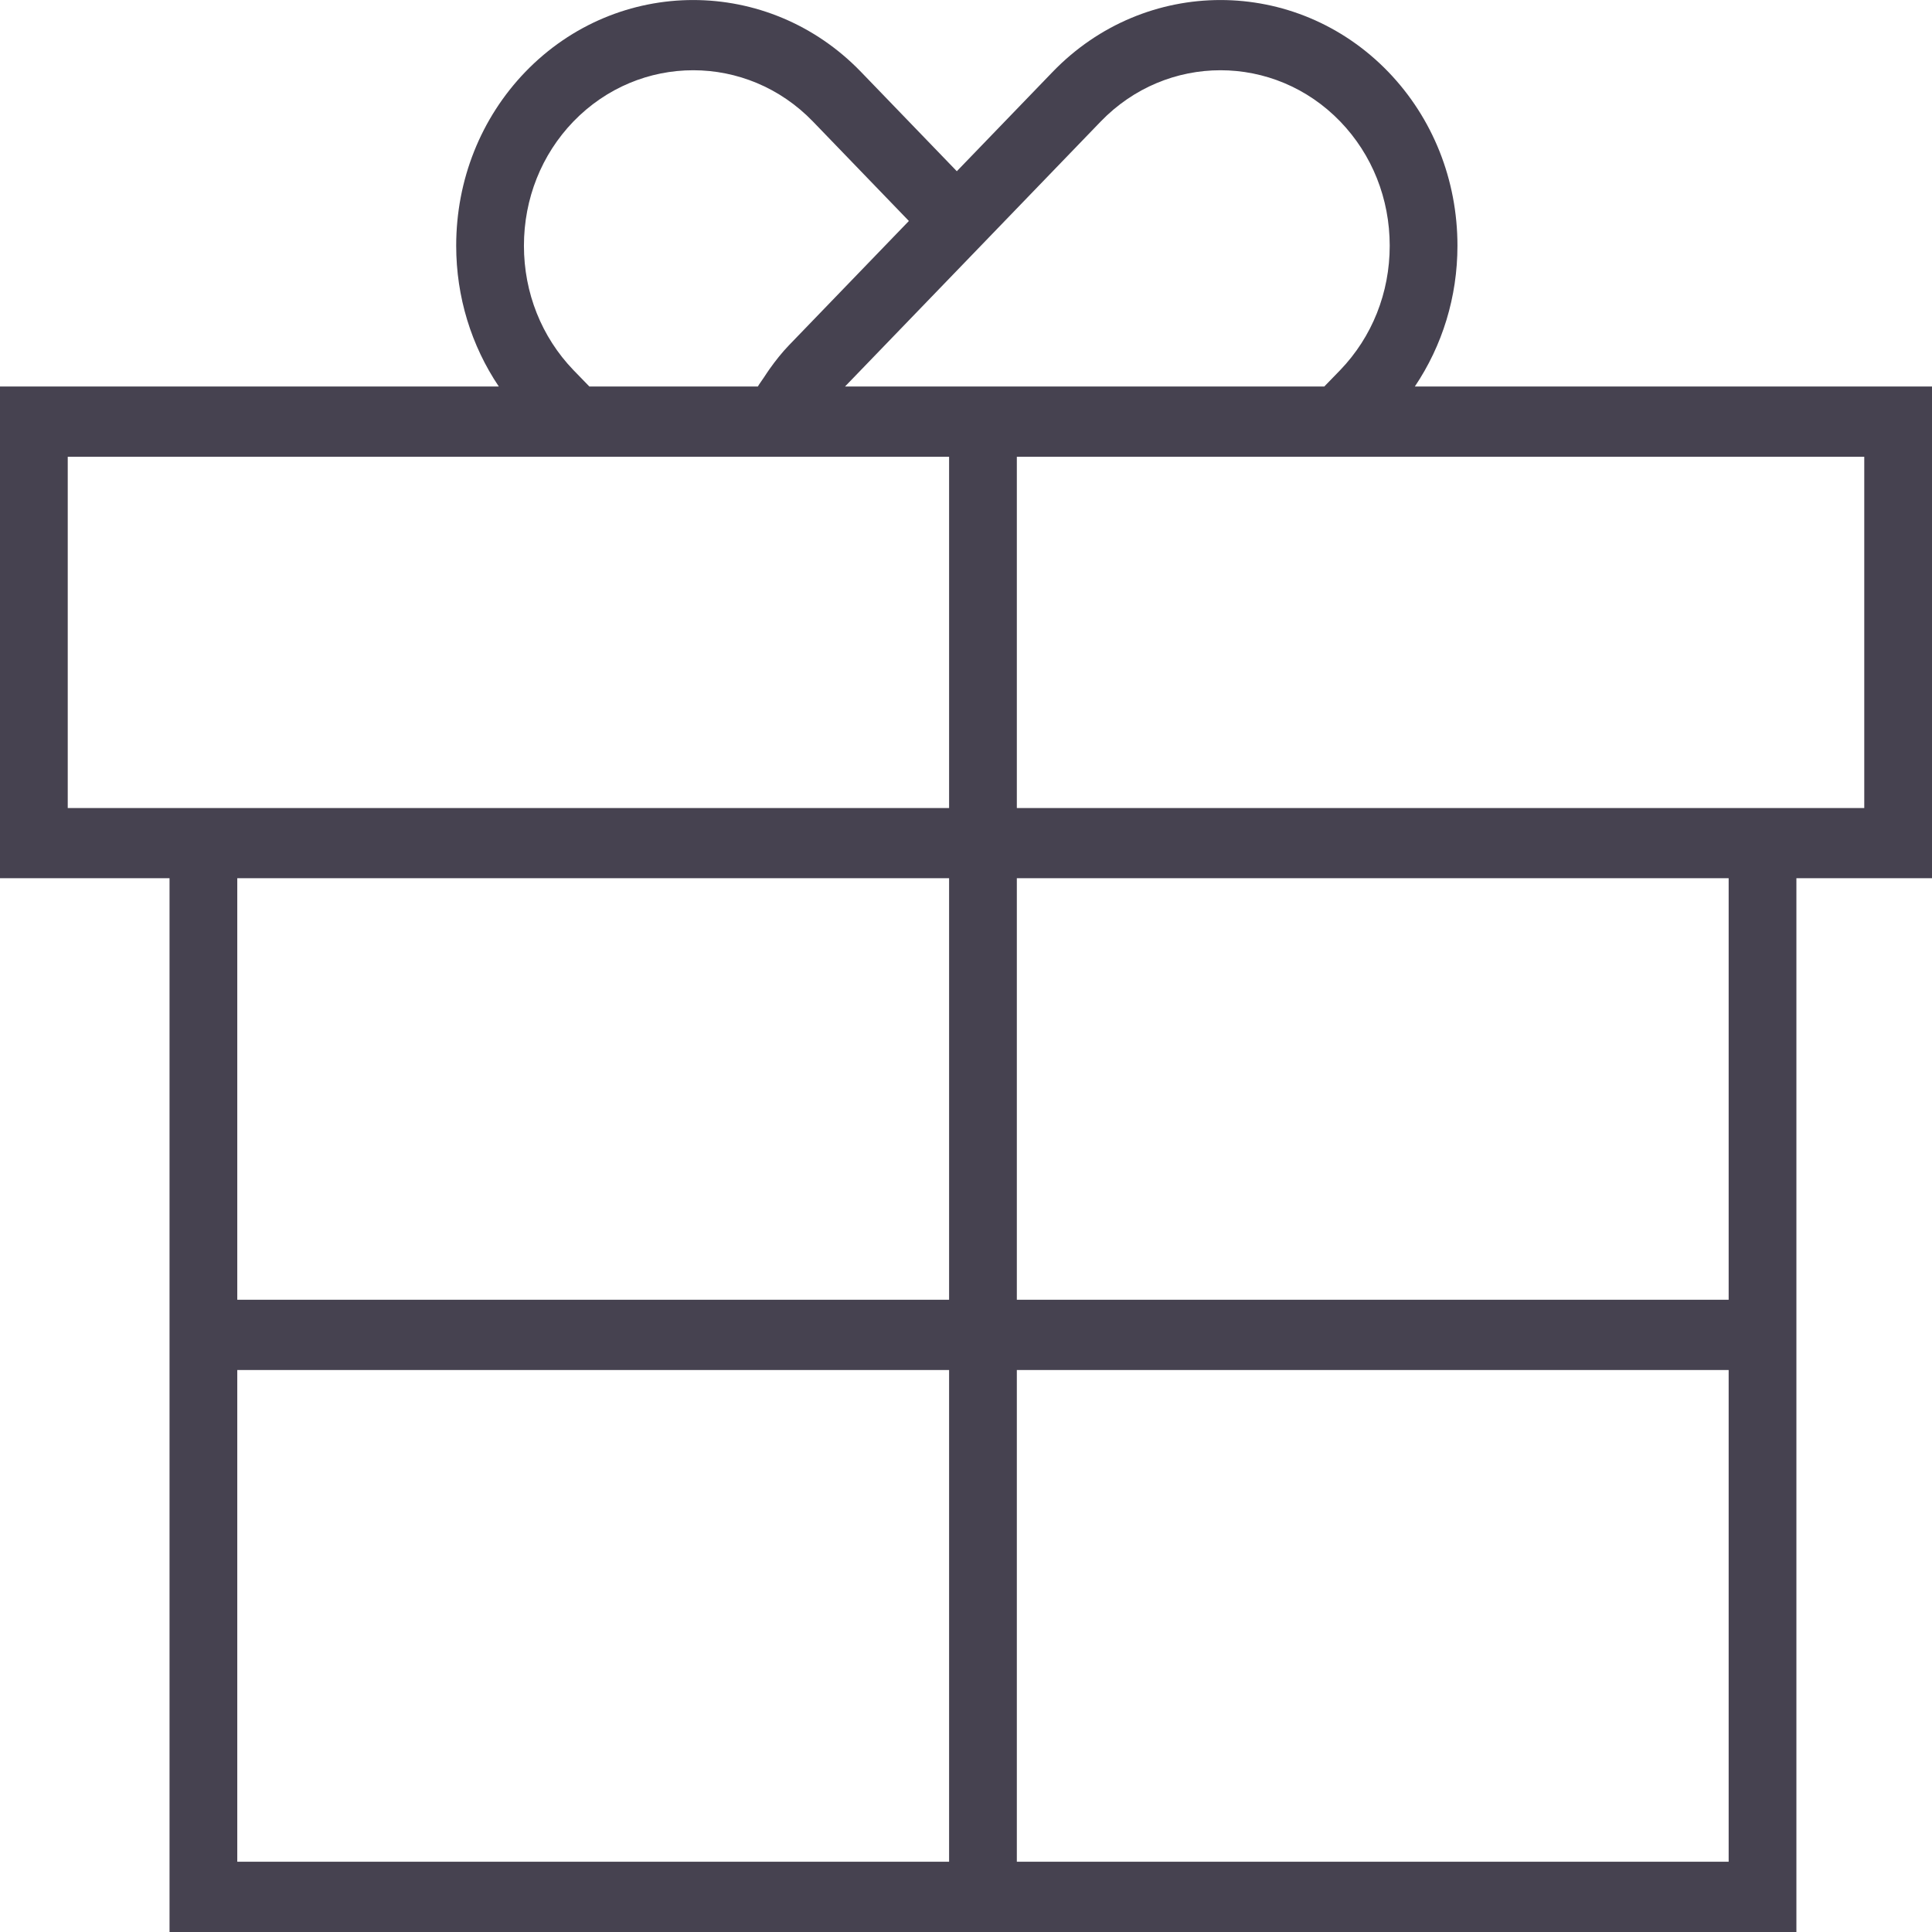 <svg width="16" height="16" viewBox="0 0 16 16" fill="none" xmlns="http://www.w3.org/2000/svg">
<path d="M16 3.201H11.717C11.945 2.862 12.07 2.459 12.07 2.035C12.07 1.49 11.866 0.978 11.497 0.595C10.731 -0.198 9.484 -0.198 8.718 0.595L7.924 1.418L7.13 0.595C6.364 -0.198 5.117 -0.198 4.351 0.595C3.982 0.978 3.778 1.49 3.778 2.035C3.778 2.459 3.903 2.862 4.131 3.201H0V7.273H1.404V16H14.877V7.273H16V3.201ZM9.115 1.007C9.662 0.44 10.553 0.44 11.1 1.007C11.363 1.28 11.509 1.645 11.509 2.035C11.509 2.425 11.363 2.79 11.1 3.064L10.967 3.201H6.998L8.321 1.83L9.115 1.007ZM4.748 3.064C4.485 2.79 4.339 2.425 4.339 2.035C4.339 1.645 4.485 1.28 4.748 1.007C5.296 0.44 6.186 0.44 6.733 1.007L7.527 1.83L6.535 2.858C6.477 2.918 6.423 2.986 6.372 3.058C6.356 3.08 6.342 3.103 6.327 3.125C6.31 3.151 6.292 3.174 6.276 3.201H4.881L4.748 3.064ZM0.561 6.692V3.783H4.648H5.977H6.61H7.86V6.692H1.404H0.561ZM7.86 7.273V10.764H1.965V7.273H7.86ZM1.965 11.346H7.86V15.418H1.965V11.346ZM8.421 15.418V11.346H14.316V15.418H8.421ZM14.316 10.764H8.421V7.273H14.316V10.764ZM15.439 6.692H14.877H8.421V3.783H11.2H15.439V6.692Z" fill="#464250"/>
</svg>
